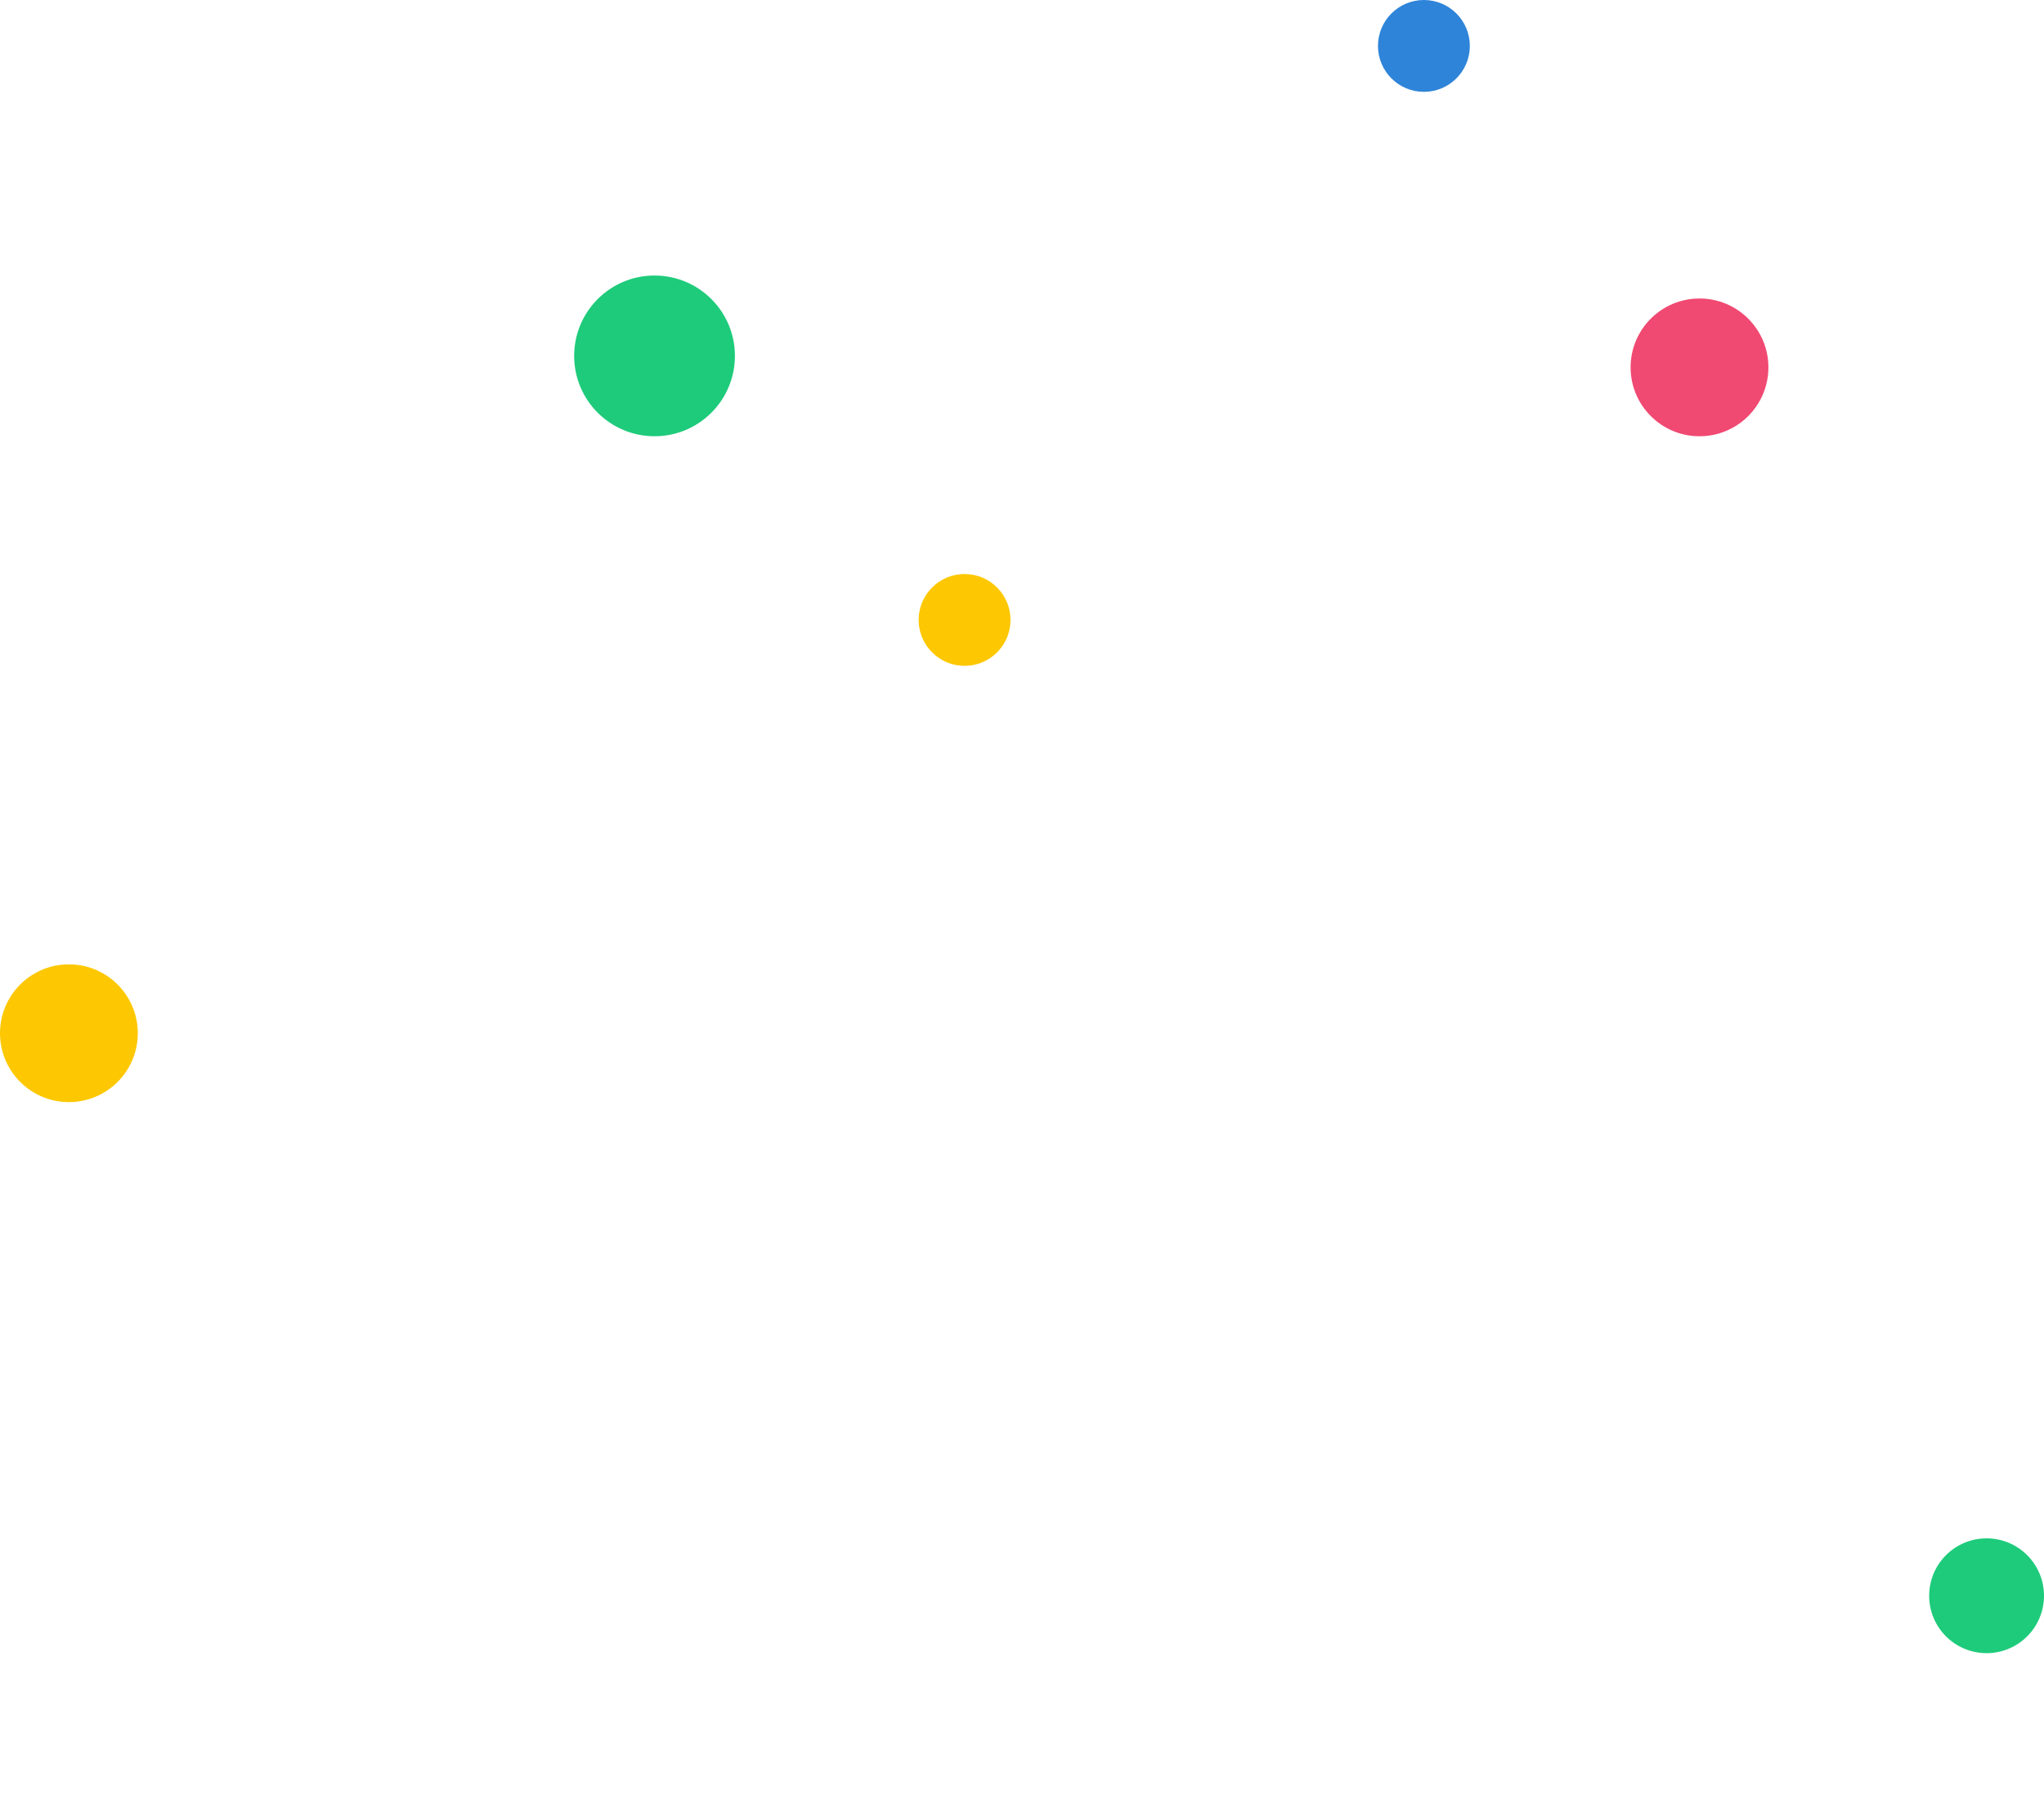 <svg xmlns="http://www.w3.org/2000/svg" xmlns:xlink="http://www.w3.org/1999/xlink" width="89" height="78.193" viewBox="0 0 89 78.193">
  <defs>
    <clipPath id="clip-path">
      <rect width="89" height="78.193" fill="none"/>
    </clipPath>
    <clipPath id="clip-path-2">
      <rect width="89" height="78" fill="none"/>
    </clipPath>
  </defs>
  <g id="ic_emptybonuscircles" clip-path="url(#clip-path)">
    <g transform="translate(-7119 -7847)">
      <g id="Repeat_Grid_21" data-name="Repeat Grid 21" transform="translate(7119 7847)" clip-path="url(#clip-path-2)">
        <g id="Group_2229" data-name="Group 2229" transform="translate(-146 -445)">
          <circle id="Ellipse_18" data-name="Ellipse 18" cx="3.5" cy="3.5" r="3.5" transform="translate(171 457)" fill="#1ecb7b"/>
          <circle id="Ellipse_23" data-name="Ellipse 23" cx="2.5" cy="2.5" r="2.5" transform="translate(230 512)" fill="#1ecb7b"/>
          <circle id="Ellipse_19" data-name="Ellipse 19" cx="2" cy="2" r="2" transform="translate(186 470)" fill="#fdc801"/>
          <circle id="Ellipse_22" data-name="Ellipse 22" cx="3" cy="3" r="3" transform="translate(146 487)" fill="#fdc801"/>
          <circle id="Ellipse_21" data-name="Ellipse 21" cx="2" cy="2" r="2" transform="translate(206 445)" fill="#2e84d9"/>
          <circle id="Ellipse_20" data-name="Ellipse 20" cx="3" cy="3" r="3" transform="translate(217 458)" fill="#f04972"/>
        </g>
      </g>
    </g>
  </g>
</svg>
